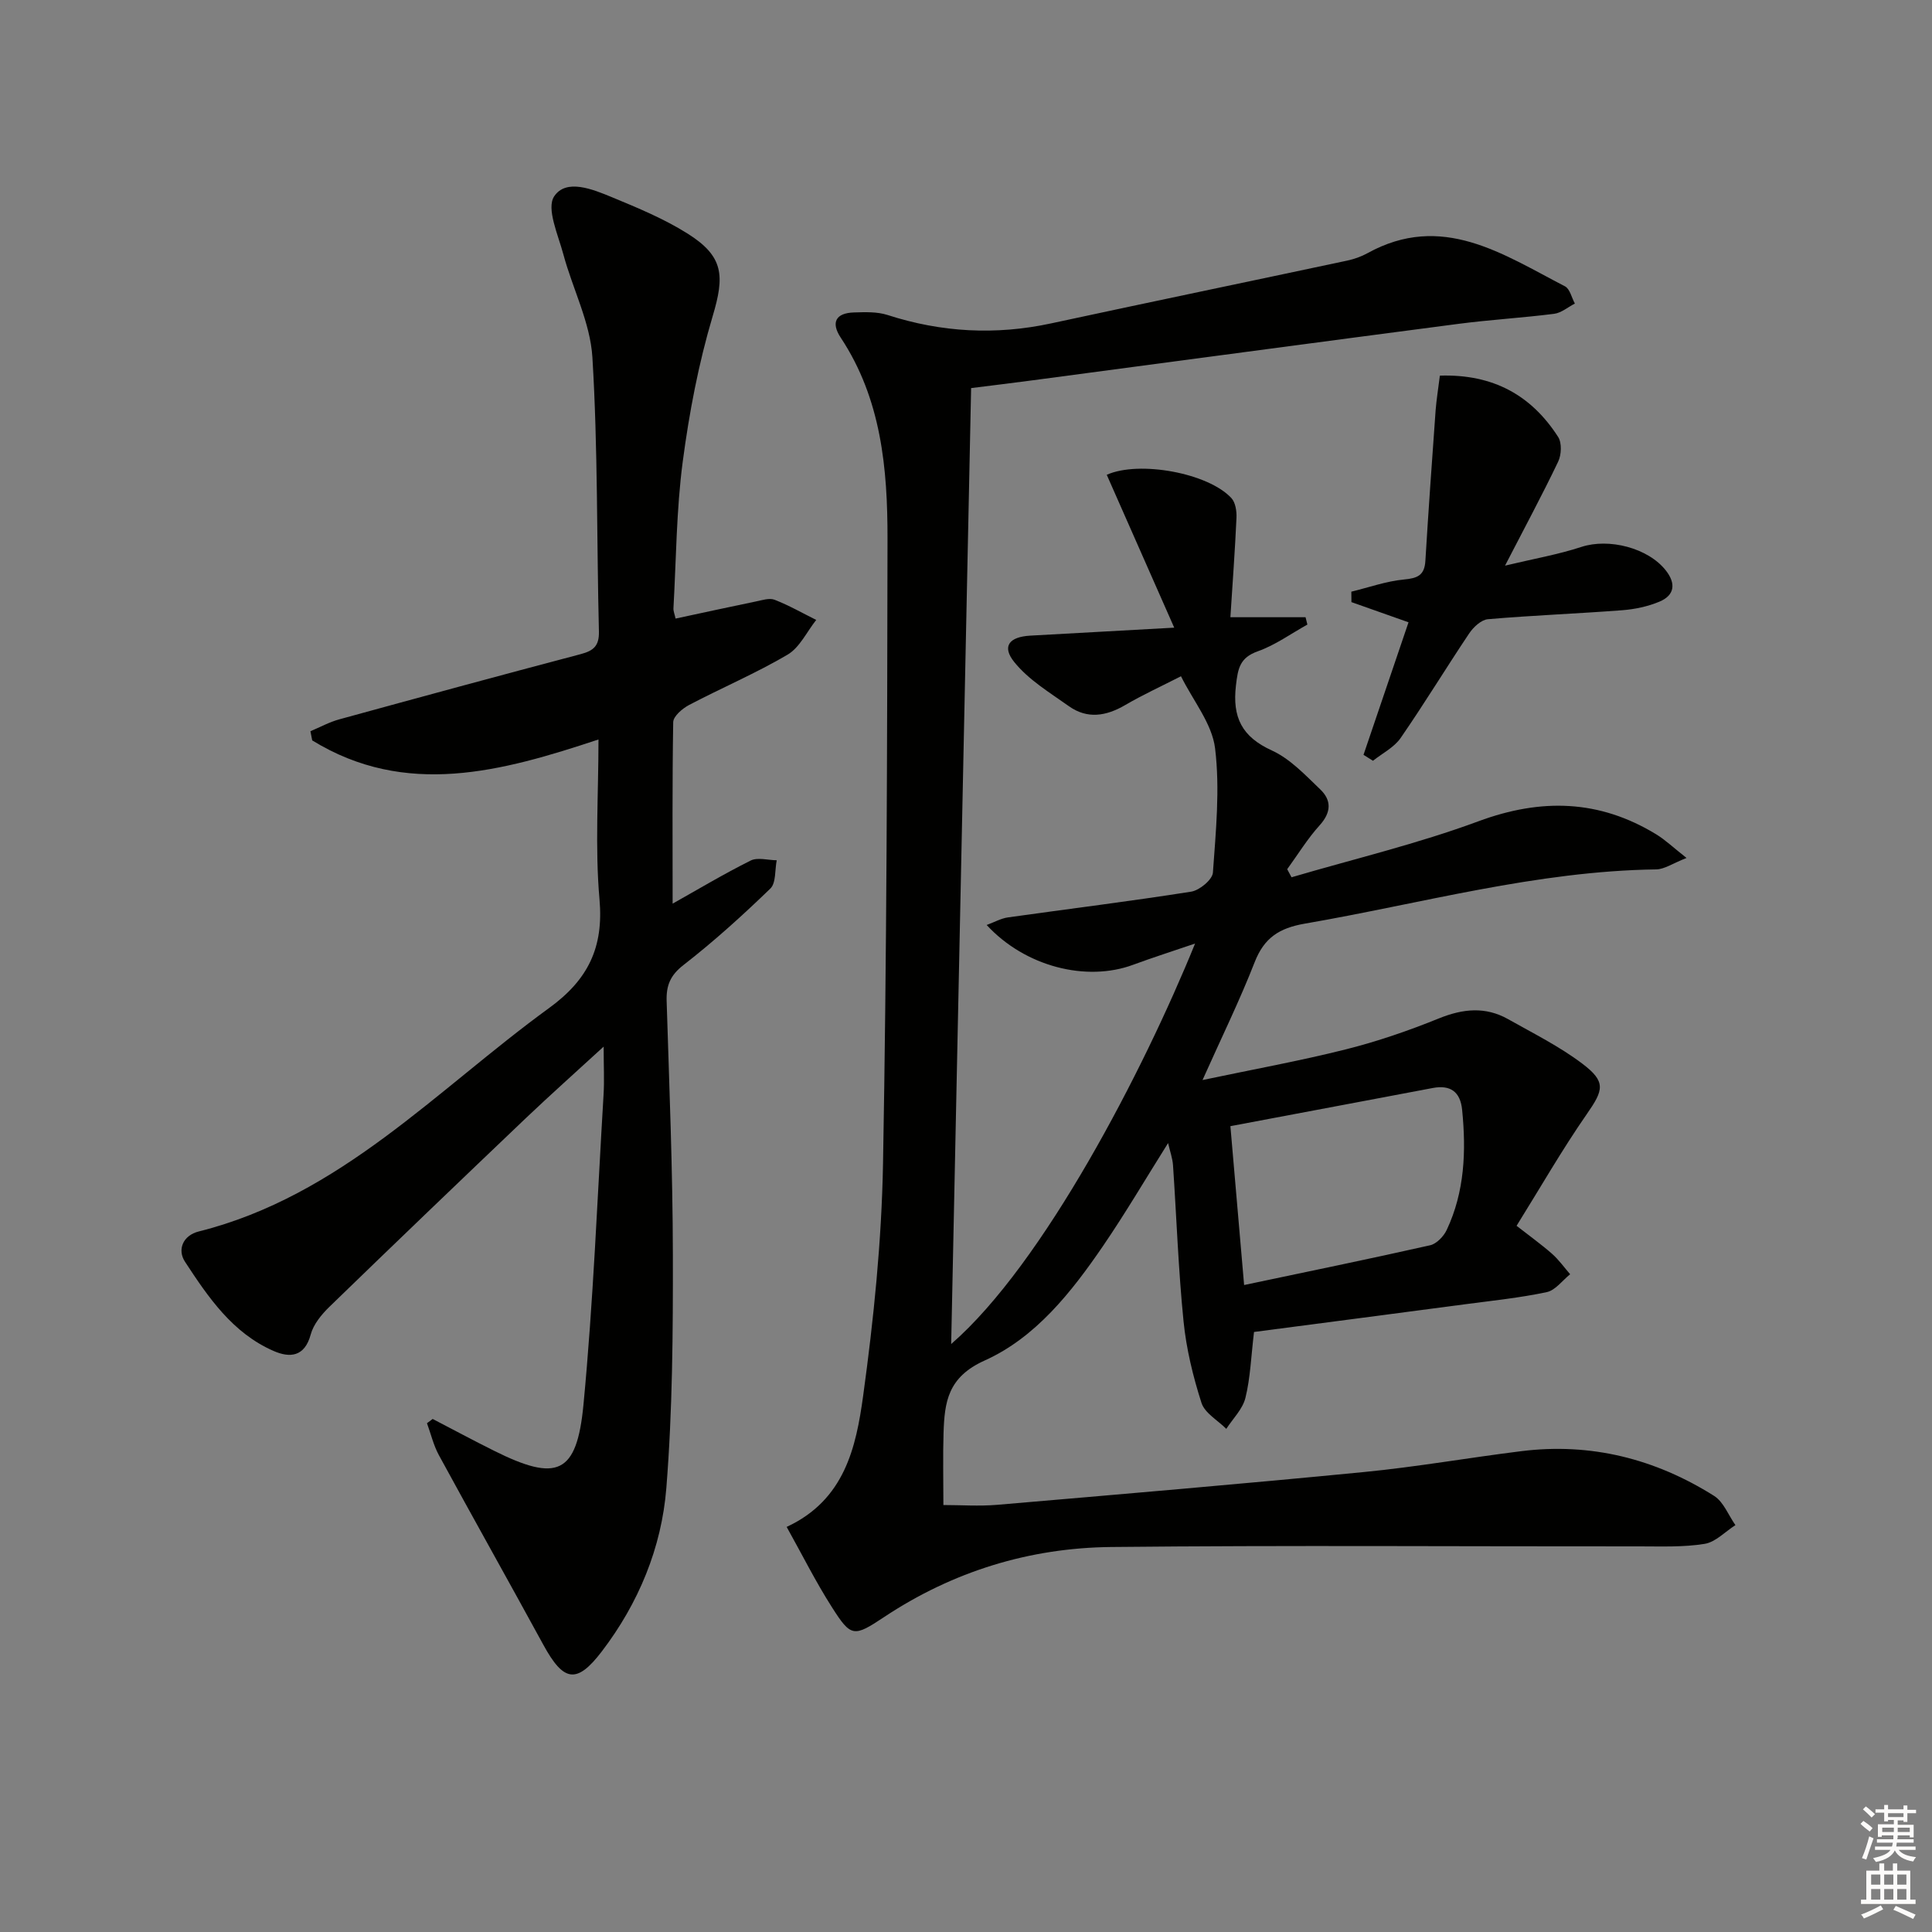 <svg enable-background="new 0 0 400 400" viewBox="0 0 400 400" xmlns="http://www.w3.org/2000/svg"><rect x="0" y="0" width="400" height="400" fill="#808080" stroke="none"/><g fill="#010100"><path d="m162.87 316.13c12.03-5.58 14.37-16.53 15.83-27.1 2.19-15.93 3.83-32.04 4.12-48.1.78-43.13.86-86.27.93-129.4.02-14.53-1.29-28.94-9.69-41.63-2.07-3.13-1.03-5.1 2.74-5.21 2.32-.07 4.79-.17 6.94.52 11.17 3.61 22.41 4.22 33.9 1.74 20.4-4.4 40.84-8.64 61.26-12.99 1.45-.31 2.91-.82 4.2-1.53 15.45-8.55 28.04.2 40.91 6.85 1.02.53 1.38 2.35 2.05 3.57-1.43.73-2.8 1.93-4.29 2.12-6.58.84-13.23 1.22-19.81 2.08-29.63 3.87-59.24 7.85-88.86 11.78-3.78.5-7.57.96-12.04 1.52-1.38 66.02-2.75 132.11-4.13 197.92 19.16-16.65 39.84-56.68 50.5-82.92-4.74 1.62-8.81 2.91-12.81 4.39-9.68 3.6-22.38.41-30.34-8.23 1.67-.62 2.99-1.37 4.39-1.57 12.65-1.78 25.33-3.34 37.94-5.33 1.73-.27 4.4-2.48 4.51-3.94.61-8.57 1.48-17.28.45-25.73-.62-5.1-4.51-9.8-7.06-14.93-3.95 2.02-7.86 3.81-11.56 5.97-3.94 2.3-7.84 2.94-11.66.22-3.95-2.81-8.32-5.43-11.29-9.12-2.65-3.28-1.05-5.24 3.34-5.48 9.42-.51 18.84-1.04 29.77-1.65-4.96-11.24-9.47-21.45-13.97-31.65 6.68-2.99 21.02-.38 25.82 4.84.84.92 1.1 2.71 1.04 4.07-.31 6.78-.81 13.56-1.26 20.58h15.56c.13.51.25 1.01.38 1.52-3.41 1.89-6.64 4.25-10.26 5.53-3.76 1.33-4.12 3.58-4.53 7.07-.77 6.6 1.21 10.63 7.44 13.47 3.79 1.73 6.92 5.1 10.02 8.06 2.36 2.26 2.28 4.76-.13 7.43-2.52 2.78-4.5 6.04-6.72 9.09.3.56.6 1.11.9 1.67 12.93-3.8 26.1-6.93 38.71-11.6 12.98-4.8 24.99-4.48 36.76 2.69 1.91 1.16 3.56 2.75 6.31 4.91-2.84 1.11-4.56 2.34-6.28 2.37-24.79.34-48.57 7.06-72.76 11.23-5.31.92-8.41 2.94-10.38 7.99-3.07 7.87-6.81 15.49-10.79 24.39 10.38-2.19 20.06-3.94 29.59-6.33 6.58-1.65 13.06-3.88 19.35-6.43 4.97-2.01 9.63-2.49 14.32.15 5.19 2.93 10.6 5.62 15.33 9.19 5.03 3.79 4.44 5.48.95 10.5-5.09 7.33-9.54 15.1-14.52 23.1 2.74 2.14 5.14 3.86 7.35 5.8 1.4 1.24 2.51 2.81 3.74 4.23-1.6 1.28-3.05 3.32-4.84 3.7-5.5 1.17-11.13 1.75-16.73 2.49-14.61 1.94-29.23 3.84-43.88 5.76-.62 5.21-.76 9.54-1.78 13.65-.57 2.32-2.59 4.29-3.96 6.41-1.77-1.78-4.46-3.26-5.14-5.39-1.75-5.47-3.14-11.17-3.71-16.88-1.08-10.74-1.45-21.54-2.18-32.31-.1-1.44-.62-2.86-1.02-4.59-4.63 7.36-8.81 14.49-13.47 21.31-6.54 9.56-13.95 18.96-24.49 23.7-7.67 3.45-8.32 8.6-8.53 15.02-.15 4.82-.03 9.65-.03 14.91 3.61 0 7.38.27 11.1-.04 25.33-2.17 50.66-4.32 75.96-6.79 10.9-1.06 21.71-2.97 32.58-4.32 14.41-1.8 27.74 1.58 39.93 9.26 1.96 1.24 2.96 4 4.41 6.05-2.12 1.35-4.1 3.51-6.38 3.88-4.39.71-8.94.52-13.42.52-36.49.03-72.99-.25-109.47.13-16.91.18-32.74 5.05-46.98 14.5-6.28 4.17-6.84 4.21-10.8-2.02-3.38-5.29-6.19-10.93-9.38-16.64zm94.71-50.08c13.36-2.82 25.96-5.4 38.51-8.23 1.33-.3 2.8-1.83 3.43-3.16 3.73-7.91 4.05-16.33 3.2-24.87-.37-3.76-2.43-5.22-6.09-4.53-5.05.95-10.1 1.91-15.14 2.86-8.76 1.65-17.51 3.3-26.75 5.04.92 10.71 1.81 21.08 2.84 32.89z"/><path d="m139.26 187.09c5.1-2.86 10.52-6.11 16.15-8.92 1.45-.72 3.58-.08 5.4-.06-.4 1.99-.12 4.7-1.32 5.86-5.73 5.54-11.67 10.92-17.96 15.81-2.76 2.14-3.61 4.25-3.51 7.48.54 17.47 1.26 34.94 1.29 52.42.03 16.13-.07 32.32-1.35 48.39-.98 12.36-5.75 23.87-13.37 33.85-5.2 6.81-7.91 6.29-12.1-1.39-7.16-13.12-14.48-26.14-21.63-39.27-1.11-2.04-1.65-4.39-2.46-6.6.39-.29.79-.58 1.18-.88 4.22 2.19 8.42 4.45 12.68 6.57 13.08 6.53 17.16 4.91 18.54-9.52 2.04-21.33 2.87-42.77 4.16-64.17.18-2.93.02-5.88.02-9.97-5.74 5.27-11 9.95-16.1 14.8-13.61 12.97-27.19 25.98-40.68 39.07-1.63 1.59-3.3 3.61-3.87 5.73-1.26 4.68-4.35 4.87-7.69 3.41-8.48-3.7-13.52-11.1-18.34-18.47-1.66-2.54-.37-5.46 2.82-6.26 29.36-7.35 49.29-29.35 72.54-46.25 8.08-5.87 11.34-12.51 10.46-22.52-.95-10.74-.21-21.63-.21-33.1-20.06 6.66-39.88 12.11-59.27.19-.12-.63-.25-1.27-.37-1.9 1.99-.83 3.92-1.9 5.99-2.46 16.64-4.57 33.29-9.1 49.97-13.5 2.64-.7 3.84-1.69 3.77-4.68-.47-18.93-.2-37.89-1.35-56.77-.44-7.21-4.1-14.19-6.02-21.35-1.08-4.01-3.55-9.47-1.9-11.97 2.48-3.75 8-1.47 11.97.17 5.36 2.22 10.8 4.47 15.67 7.54 7.51 4.73 7.67 8.75 5.18 17.09-2.92 9.8-4.86 19.99-6.2 30.14-1.32 10.02-1.35 20.22-1.92 30.34-.03.61.25 1.24.44 2.13 5.65-1.21 11.12-2.41 16.61-3.54 1.29-.26 2.81-.78 3.9-.35 2.96 1.15 5.75 2.75 8.61 4.17-1.95 2.45-3.42 5.71-5.93 7.19-6.56 3.86-13.62 6.86-20.38 10.41-1.39.73-3.27 2.33-3.3 3.56-.21 12.58-.12 25.16-.12 37.58z"/><path d="m298.11 77.77c11.08-.35 18.97 4.11 24.49 12.7.79 1.23.68 3.69 0 5.11-3.28 6.87-6.9 13.58-11 21.53 5.88-1.41 10.97-2.29 15.82-3.88 5.64-1.85 13.8.17 17.5 4.91 2.11 2.71 1.78 5.12-1.36 6.43-2.39 1-5.08 1.57-7.68 1.77-9.27.71-18.56 1.06-27.82 1.86-1.39.12-3.01 1.64-3.88 2.94-4.81 7.17-9.29 14.56-14.2 21.66-1.35 1.95-3.78 3.16-5.72 4.71-.65-.41-1.3-.82-1.96-1.23 3.09-9.09 6.17-18.17 9.32-27.44-4.32-1.53-8.07-2.85-11.82-4.18-.01-.72-.02-1.44-.02-2.16 3.63-.88 7.21-2.17 10.89-2.52 2.81-.26 4.26-.85 4.44-3.87.63-10.39 1.37-20.77 2.12-31.16.18-2.27.55-4.52.88-7.18z"/></g><path d="m385.2 377.6.6-.6c.6.4 1.3.9 1.9 1.5l-.6.7c-.8-.6-1.4-1.1-1.9-1.6zm.3 7.1c.6-1.4 1.1-2.9 1.5-4.5.3.1.6.3.9.4-.5 1.4-1 2.9-1.5 4.4zm.2-10.1.6-.6c.7.5 1.3 1.1 1.9 1.6l-.7.7c-.6-.6-1.2-1.2-1.8-1.7zm8.4-.8h.8v.9h1.8v.7h-1.8v1.8h-.8v-.3h-1.2v.9h3.3v2.6h-.8v-.4h-2.5c0 .3 0 .6-.1.8h3.4v.7h-3.5c0 .3-.1.6-.1.8h4v.7h-3.5c.7.9 1.9 1.3 3.6 1.5-.2.2-.4.5-.6.9-1.9-.3-3.2-1.1-3.8-2.3-.5 1.1-1.8 2-3.9 2.4-.2-.3-.4-.5-.6-.8 1.9-.4 3.1-.9 3.6-1.7h-3.2v-.7h3.5c.1-.2.1-.5.2-.8h-3.3v-.7h3.4c0-.2 0-.5 0-.8h-2.4v.3h-.8v-2.6h3.3v-.9h-1.2v.3h-.8v-1.8h-1.8v-.7h1.8v-.9h.8v.9h3.2zm-4.4 5.5h2.4c0-.3 0-.6 0-.9h-2.4zm1.2-3.1h3.2v-.8h-3.2zm4.4 2.2h-2.4v.9h2.5v-.9z" fill="#fcfbfa"/><path d="m389.2 385.8h.9v1.5h1.8v-1.5h.9v1.5h2.7v6h1.1v.9h-11.3v-.9h1.1v-6h2.7v-1.5zm.2 8.7.5.8c-1.2.6-2.5 1.3-4 1.9-.2-.3-.3-.6-.6-.8 1.6-.6 3-1.3 4.1-1.9zm-2-4.3h1.9v-2.1h-1.9zm0 3.1h1.9v-2.2h-1.9zm2.7-3.1h1.9v-2.1h-1.9zm0 3.1h1.9v-2.2h-1.9zm2.4 1.3c1.4.6 2.7 1.2 4.1 1.8l-.5.9c-1.5-.7-2.8-1.4-4.1-1.9zm2.2-6.5h-1.9v2.1h1.9zm-1.9 5.2h1.9v-2.2h-1.9z" fill="#fcfbfa"/></svg>
